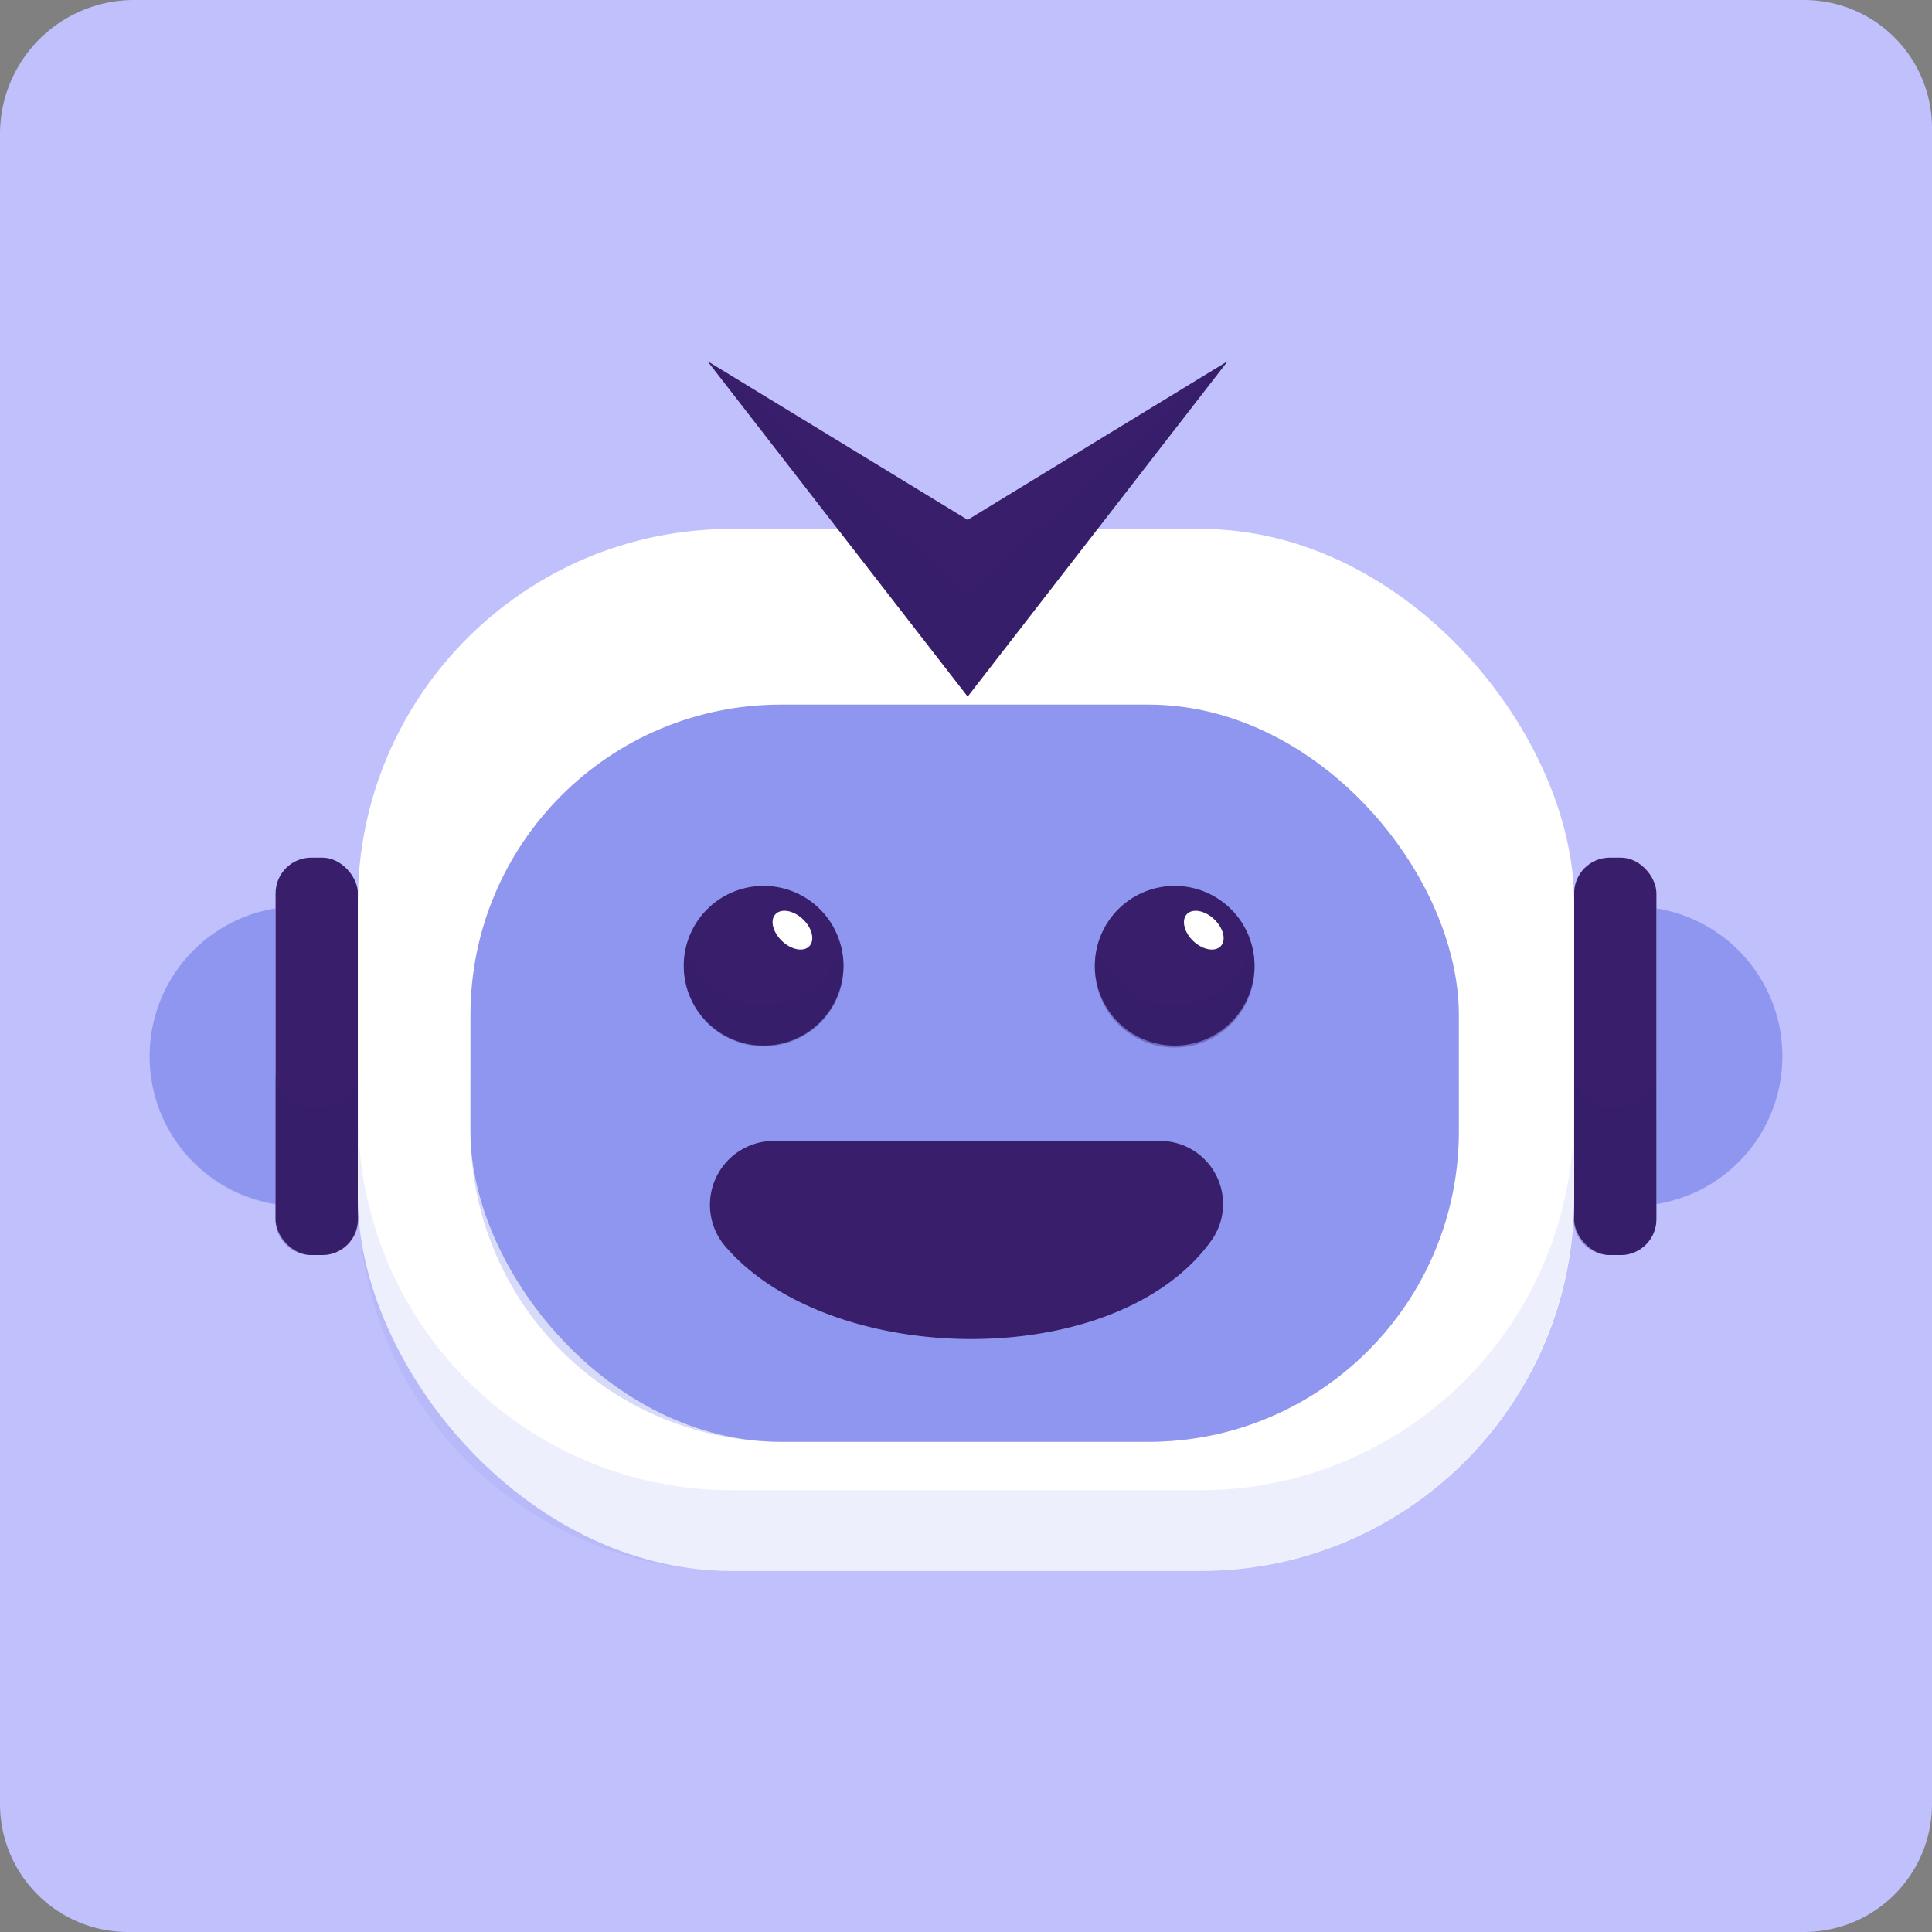 <svg xmlns="http://www.w3.org/2000/svg" viewBox="0 0 151 151"><rect x="0" y="0" width="151" height="151" fill="#808080" stroke="none"/><defs><style>.cls-1{isolation:isolate;}.cls-2{fill:#bfc0fc;}.cls-3,.cls-4,.cls-8{fill:#8f96ef;}.cls-4,.cls-6{opacity:0.35;}.cls-4,.cls-6,.cls-8{mix-blend-mode:multiply;}.cls-5,.cls-6{fill:#381e6b;}.cls-7{fill:#fff;}.cls-8{opacity:0.15;}</style></defs><g class="cls-1"><g id="Layer_2" data-name="Layer 2"><g id="Layer_1-2" data-name="Layer 1"><path class="cls-2" d="M10.48,0H141a10,10,0,0,1,10,10V141a10,10,0,0,1-10,10H10A10,10,0,0,1,0,141V10.48A10.48,10.48,0,0,1,10.48,0Z"/><path class="cls-3" d="M129.47,71v23.1a11.7,11.7,0,0,0,0-23.1Z"/><path class="cls-4" d="M129.47,87.29v6.82a11.66,11.66,0,0,0,9.3-15A11.71,11.71,0,0,1,129.47,87.29Z"/><rect class="cls-5" x="123.03" y="67.03" width="6.43" height="31.06" rx="2.79"/><path class="cls-6" d="M126.68,86.55h-.86A2.79,2.79,0,0,1,123,83.76V95.3a2.79,2.79,0,0,0,2.79,2.79h.86a2.79,2.79,0,0,0,2.79-2.79V83.76A2.79,2.79,0,0,1,126.68,86.55Z"/><path class="cls-3" d="M21.53,71v23.1a11.7,11.7,0,0,1,0-23.1Z"/><path class="cls-4" d="M12.23,79.15a11.66,11.66,0,0,0,9.3,15V87.29A11.71,11.71,0,0,1,12.23,79.15Z"/><rect class="cls-5" x="21.53" y="67.03" width="6.43" height="31.06" rx="2.79" transform="translate(49.5 165.12) rotate(180)"/><path class="cls-6" d="M25.18,86.55h-.86a2.79,2.79,0,0,1-2.79-2.79V95.3a2.79,2.79,0,0,0,2.79,2.79h.86A2.79,2.79,0,0,0,28,95.3V83.76A2.79,2.79,0,0,1,25.18,86.55Z"/><rect class="cls-7" x="27.97" y="41.34" width="95.06" height="81.44" rx="29.17"/><path class="cls-8" d="M93.86,116.47H57.14A29.17,29.17,0,0,1,28,87.31V93.6a29.17,29.17,0,0,0,29.17,29.17H93.86A29.17,29.17,0,0,0,123,93.6V87.31A29.17,29.17,0,0,1,93.86,116.47Z"/><rect class="cls-3" x="36.77" y="55.07" width="77.25" height="57.62" rx="24.26"/><path class="cls-4" d="M89.75,108H61A24.26,24.26,0,0,1,36.77,83.7v4.72A24.26,24.26,0,0,0,61,112.68H89.75A24.27,24.27,0,0,0,114,88.42V83.7A24.27,24.27,0,0,1,89.75,108Z"/><path class="cls-5" d="M56.55,97.25c8.14,9.77,30.85,10.12,38.21-.41a4.93,4.93,0,0,0-4.13-7.67H60.39A5,5,0,0,0,56.55,97.25Z"/><path class="cls-5" d="M53.44,75.49a6.24,6.24,0,1,1,6.23,6.23A6.24,6.24,0,0,1,53.44,75.49Z"/><path class="cls-6" d="M59.67,78.58a6.23,6.23,0,0,1-6-4.66,6.24,6.24,0,1,0,12.05,0A6.25,6.25,0,0,1,59.67,78.58Z"/><path class="cls-7" d="M61.13,73.56c.73.69,1.69.86,2.13.39s.22-1.42-.51-2.11-1.69-.86-2.14-.39S60.4,72.87,61.13,73.56Z"/><path class="cls-5" d="M98.05,75.49a6.24,6.24,0,1,0-6.24,6.23A6.24,6.24,0,0,0,98.05,75.49Z"/><path class="cls-6" d="M91.81,78.58a6.24,6.24,0,0,1-6-4.66,6.24,6.24,0,1,0,12,0A6.25,6.25,0,0,1,91.81,78.58Z"/><path class="cls-7" d="M93.27,73.56c.73.69,1.69.86,2.14.39s.21-1.42-.52-2.11-1.69-.86-2.13-.39S92.54,72.87,93.27,73.56Z"/><polygon class="cls-5" points="75.63 40.63 55.3 28.23 75.63 54.44 95.95 28.23 75.63 40.63"/><polygon class="cls-6" points="95.95 28.23 75.63 46.28 55.3 28.23 75.63 54.44 95.95 28.23"/></g></g></g></svg>